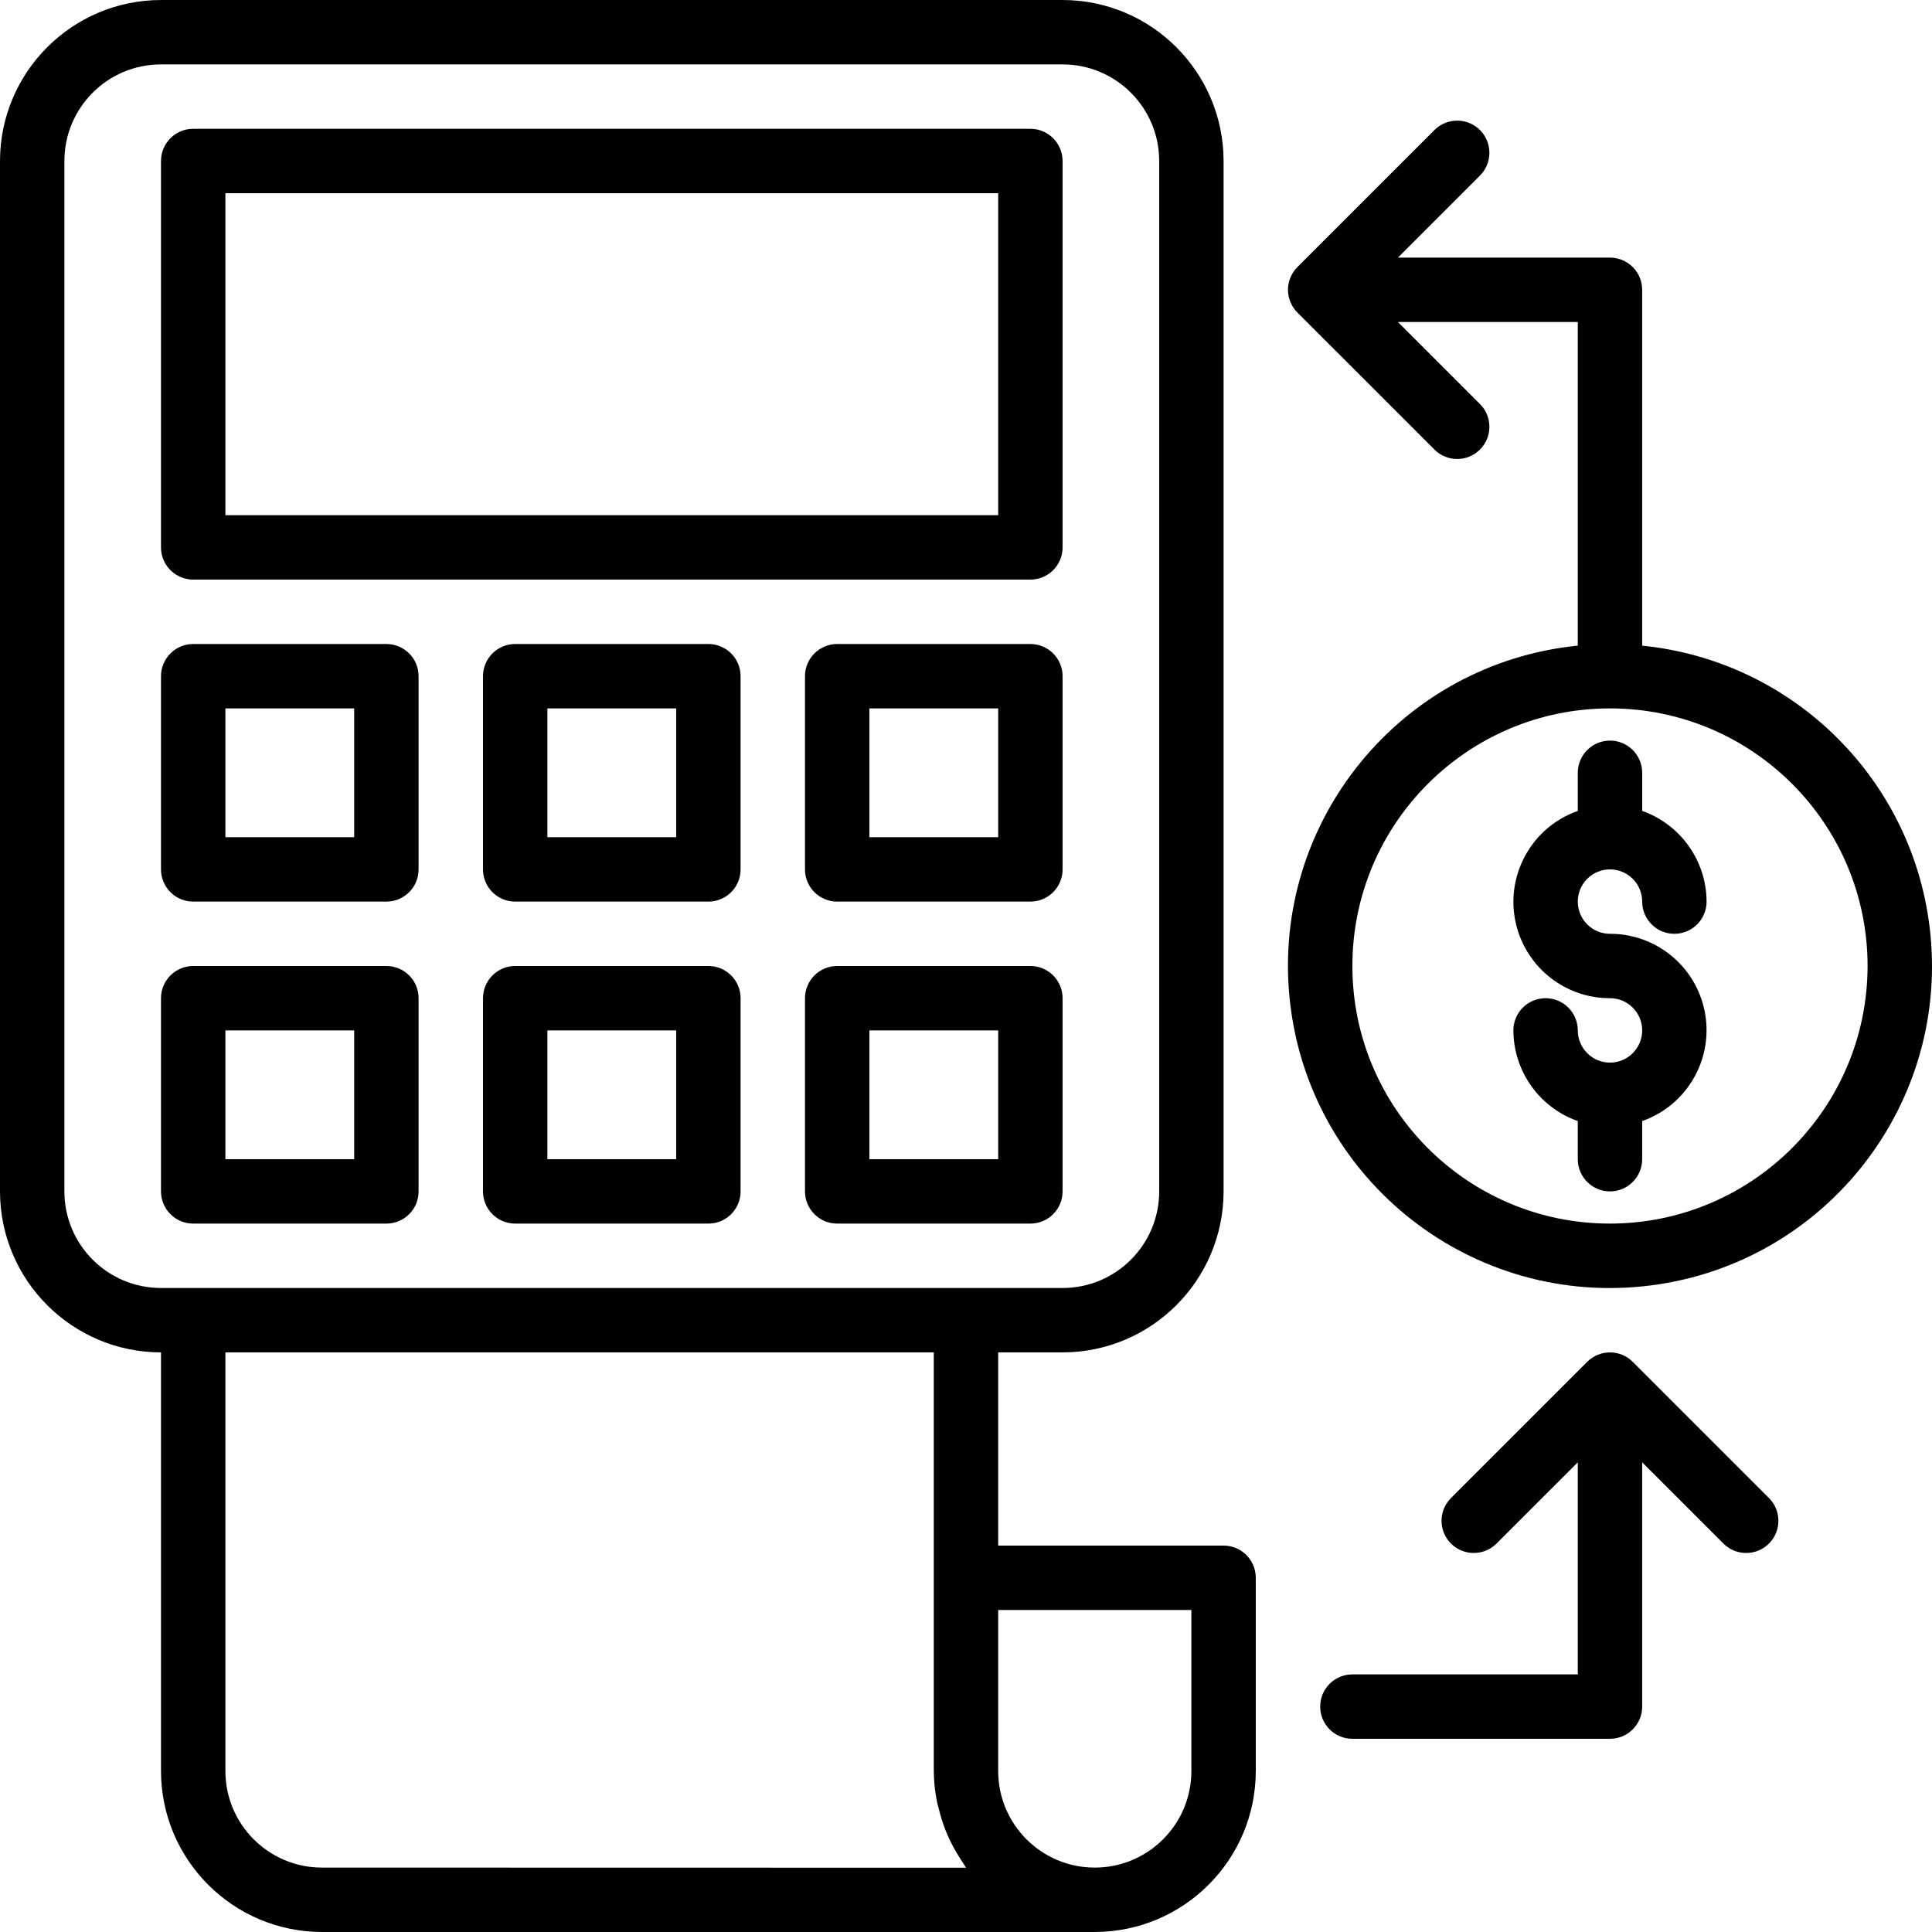 <?xml version="1.0" encoding="iso-8859-1"?>
<!-- Generator: Adobe Illustrator 19.0.0, SVG Export Plug-In . SVG Version: 6.00 Build 0)  -->
<svg version="1.1" id="Capa_1" xmlns="http://www.w3.org/2000/svg" xmlns:xlink="http://www.w3.org/1999/xlink" x="0px" y="0px"
	 viewBox="0 0 480.006 480.006" style="enable-background:new 0 0 480.006 480.006;" xml:space="preserve">
<g>
	<g>
		<g>
			<path d="M304,384.003h-56v-48h16c22.08-0.026,39.974-17.92,40-40v-256c-0.026-22.08-17.92-39.974-40-40H40
				c-22.08,0.026-39.974,17.92-40,40v256c0.026,22.08,17.92,39.974,40,40v104c0.026,22.08,17.92,39.974,40,40h192
				c22.08-0.026,39.974-17.92,40-40v-48C312,387.585,308.418,384.003,304,384.003z M40,320.003c-13.255,0-24-10.745-24-24v-256
				c0-13.255,10.745-24,24-24h224c13.255,0,24,10.745,24,24v256c0,13.255-10.745,24-24,24H40z M80,464.003
				c-13.255,0-24-10.745-24-24v-104h176v104c0.018,2.49,0.269,4.973,0.752,7.416c0.144,0.8,0.376,1.496,0.56,2.248
				c0.397,1.616,0.894,3.206,1.488,4.76c0.312,0.8,0.656,1.6,1.024,2.4c0.67,1.436,1.426,2.831,2.264,4.176
				c0.432,0.696,0.84,1.392,1.312,2.056c0.224,0.312,0.392,0.672,0.616,0.976L80,464.003z M296,440.003c0,13.255-10.745,24-24,24
				s-24-10.745-24-24v-40h48V440.003z"/>
			<path d="M48,144.003h208c4.418,0,8-3.582,8-8v-96c0-4.418-3.582-8-8-8H48c-4.418,0-8,3.582-8,8v96
				C40,140.421,43.582,144.003,48,144.003z M56,48.003h192v80H56V48.003z"/>
			<path d="M96,160.003H48c-4.418,0-8,3.582-8,8v48c0,4.418,3.582,8,8,8h48c4.418,0,8-3.582,8-8v-48
				C104,163.585,100.418,160.003,96,160.003z M88,208.003H56v-32h32V208.003z"/>
			<path d="M96,240.003H48c-4.418,0-8,3.582-8,8v48c0,4.418,3.582,8,8,8h48c4.418,0,8-3.582,8-8v-48
				C104,243.585,100.418,240.003,96,240.003z M88,288.003H56v-32h32V288.003z"/>
			<path d="M176,160.003h-48c-4.418,0-8,3.582-8,8v48c0,4.418,3.582,8,8,8h48c4.418,0,8-3.582,8-8v-48
				C184,163.585,180.418,160.003,176,160.003z M168,208.003h-32v-32h32V208.003z"/>
			<path d="M176,240.003h-48c-4.418,0-8,3.582-8,8v48c0,4.418,3.582,8,8,8h48c4.418,0,8-3.582,8-8v-48
				C184,243.585,180.418,240.003,176,240.003z M168,288.003h-32v-32h32V288.003z"/>
			<path d="M256,160.003h-48c-4.418,0-8,3.582-8,8v48c0,4.418,3.582,8,8,8h48c4.418,0,8-3.582,8-8v-48
				C264,163.585,260.418,160.003,256,160.003z M248,208.003h-32v-32h32V208.003z"/>
			<path d="M264,248.003c0-4.418-3.582-8-8-8h-48c-4.418,0-8,3.582-8,8v48c0,4.418,3.582,8,8,8h48c4.418,0,8-3.582,8-8V248.003z
				 M248,288.003h-32v-32h32V288.003z"/>
			<path d="M479.599,232.01c-3.805-37.855-33.744-67.794-71.599-71.599V72.003c0-4.418-3.582-8-8-8h-52.688l20.288-20.28
				c3.178-3.07,3.266-8.134,0.196-11.312s-8.134-3.266-11.312-0.196c-0.067,0.064-0.132,0.13-0.196,0.196l-33.936,33.928
				c-0.739,0.74-1.326,1.618-1.728,2.584c-0.832,1.969-0.832,4.191,0,6.16c0.401,0.966,0.989,1.844,1.728,2.584l33.936,33.928
				c3.07,3.178,8.134,3.266,11.312,0.196c3.178-3.07,3.266-8.134,0.196-11.312c-0.064-0.067-0.13-0.132-0.196-0.196l-20.288-20.28
				H392v80.408c-43.961,4.418-76.017,43.638-71.599,87.599s43.638,76.017,87.599,71.599S484.017,275.971,479.599,232.01z
				 M400,304.003c-35.346,0-64-28.654-64-64c0-35.346,28.654-64,64-64c35.346,0,64,28.654,64,64
				C463.96,275.333,435.33,303.963,400,304.003z"/>
			<path d="M400,216.003c4.418,0,8,3.582,8,8s3.582,8,8,8s8-3.582,8-8c-0.042-10.134-6.445-19.15-16-22.528v-9.472
				c0-4.418-3.582-8-8-8s-8,3.582-8,8v9.472c-12.473,4.393-19.023,18.066-14.629,30.539c3.38,9.596,12.455,16.009,22.629,15.989
				c4.418,0,8,3.582,8,8s-3.582,8-8,8s-8-3.582-8-8s-3.582-8-8-8s-8,3.582-8,8c0.042,10.134,6.445,19.15,16,22.528v9.472
				c0,4.418,3.582,8,8,8s8-3.582,8-8v-9.472c12.473-4.393,19.023-18.066,14.629-30.539c-3.38-9.596-12.455-16.009-22.629-15.989
				c-4.418,0-8-3.582-8-8S395.582,216.003,400,216.003z"/>
			<path d="M405.656,338.347c-3.124-3.123-8.188-3.123-11.312,0L360.4,372.283c-3.07,3.178-2.982,8.242,0.196,11.312
				c3.1,2.995,8.016,2.995,11.116,0L392,363.315v52.688h-56c-4.418,0-8,3.582-8,8s3.582,8,8,8h64c4.418,0,8-3.582,8-8v-60.688
				l20.288,20.28c3.178,3.07,8.242,2.982,11.312-0.196c2.995-3.1,2.995-8.016,0-11.116L405.656,338.347z"/>
		</g>
	</g>
</g>
<g>
</g>
<g>
</g>
<g>
</g>
<g>
</g>
<g>
</g>
<g>
</g>
<g>
</g>
<g>
</g>
<g>
</g>
<g>
</g>
<g>
</g>
<g>
</g>
<g>
</g>
<g>
</g>
<g>
</g>
</svg>
